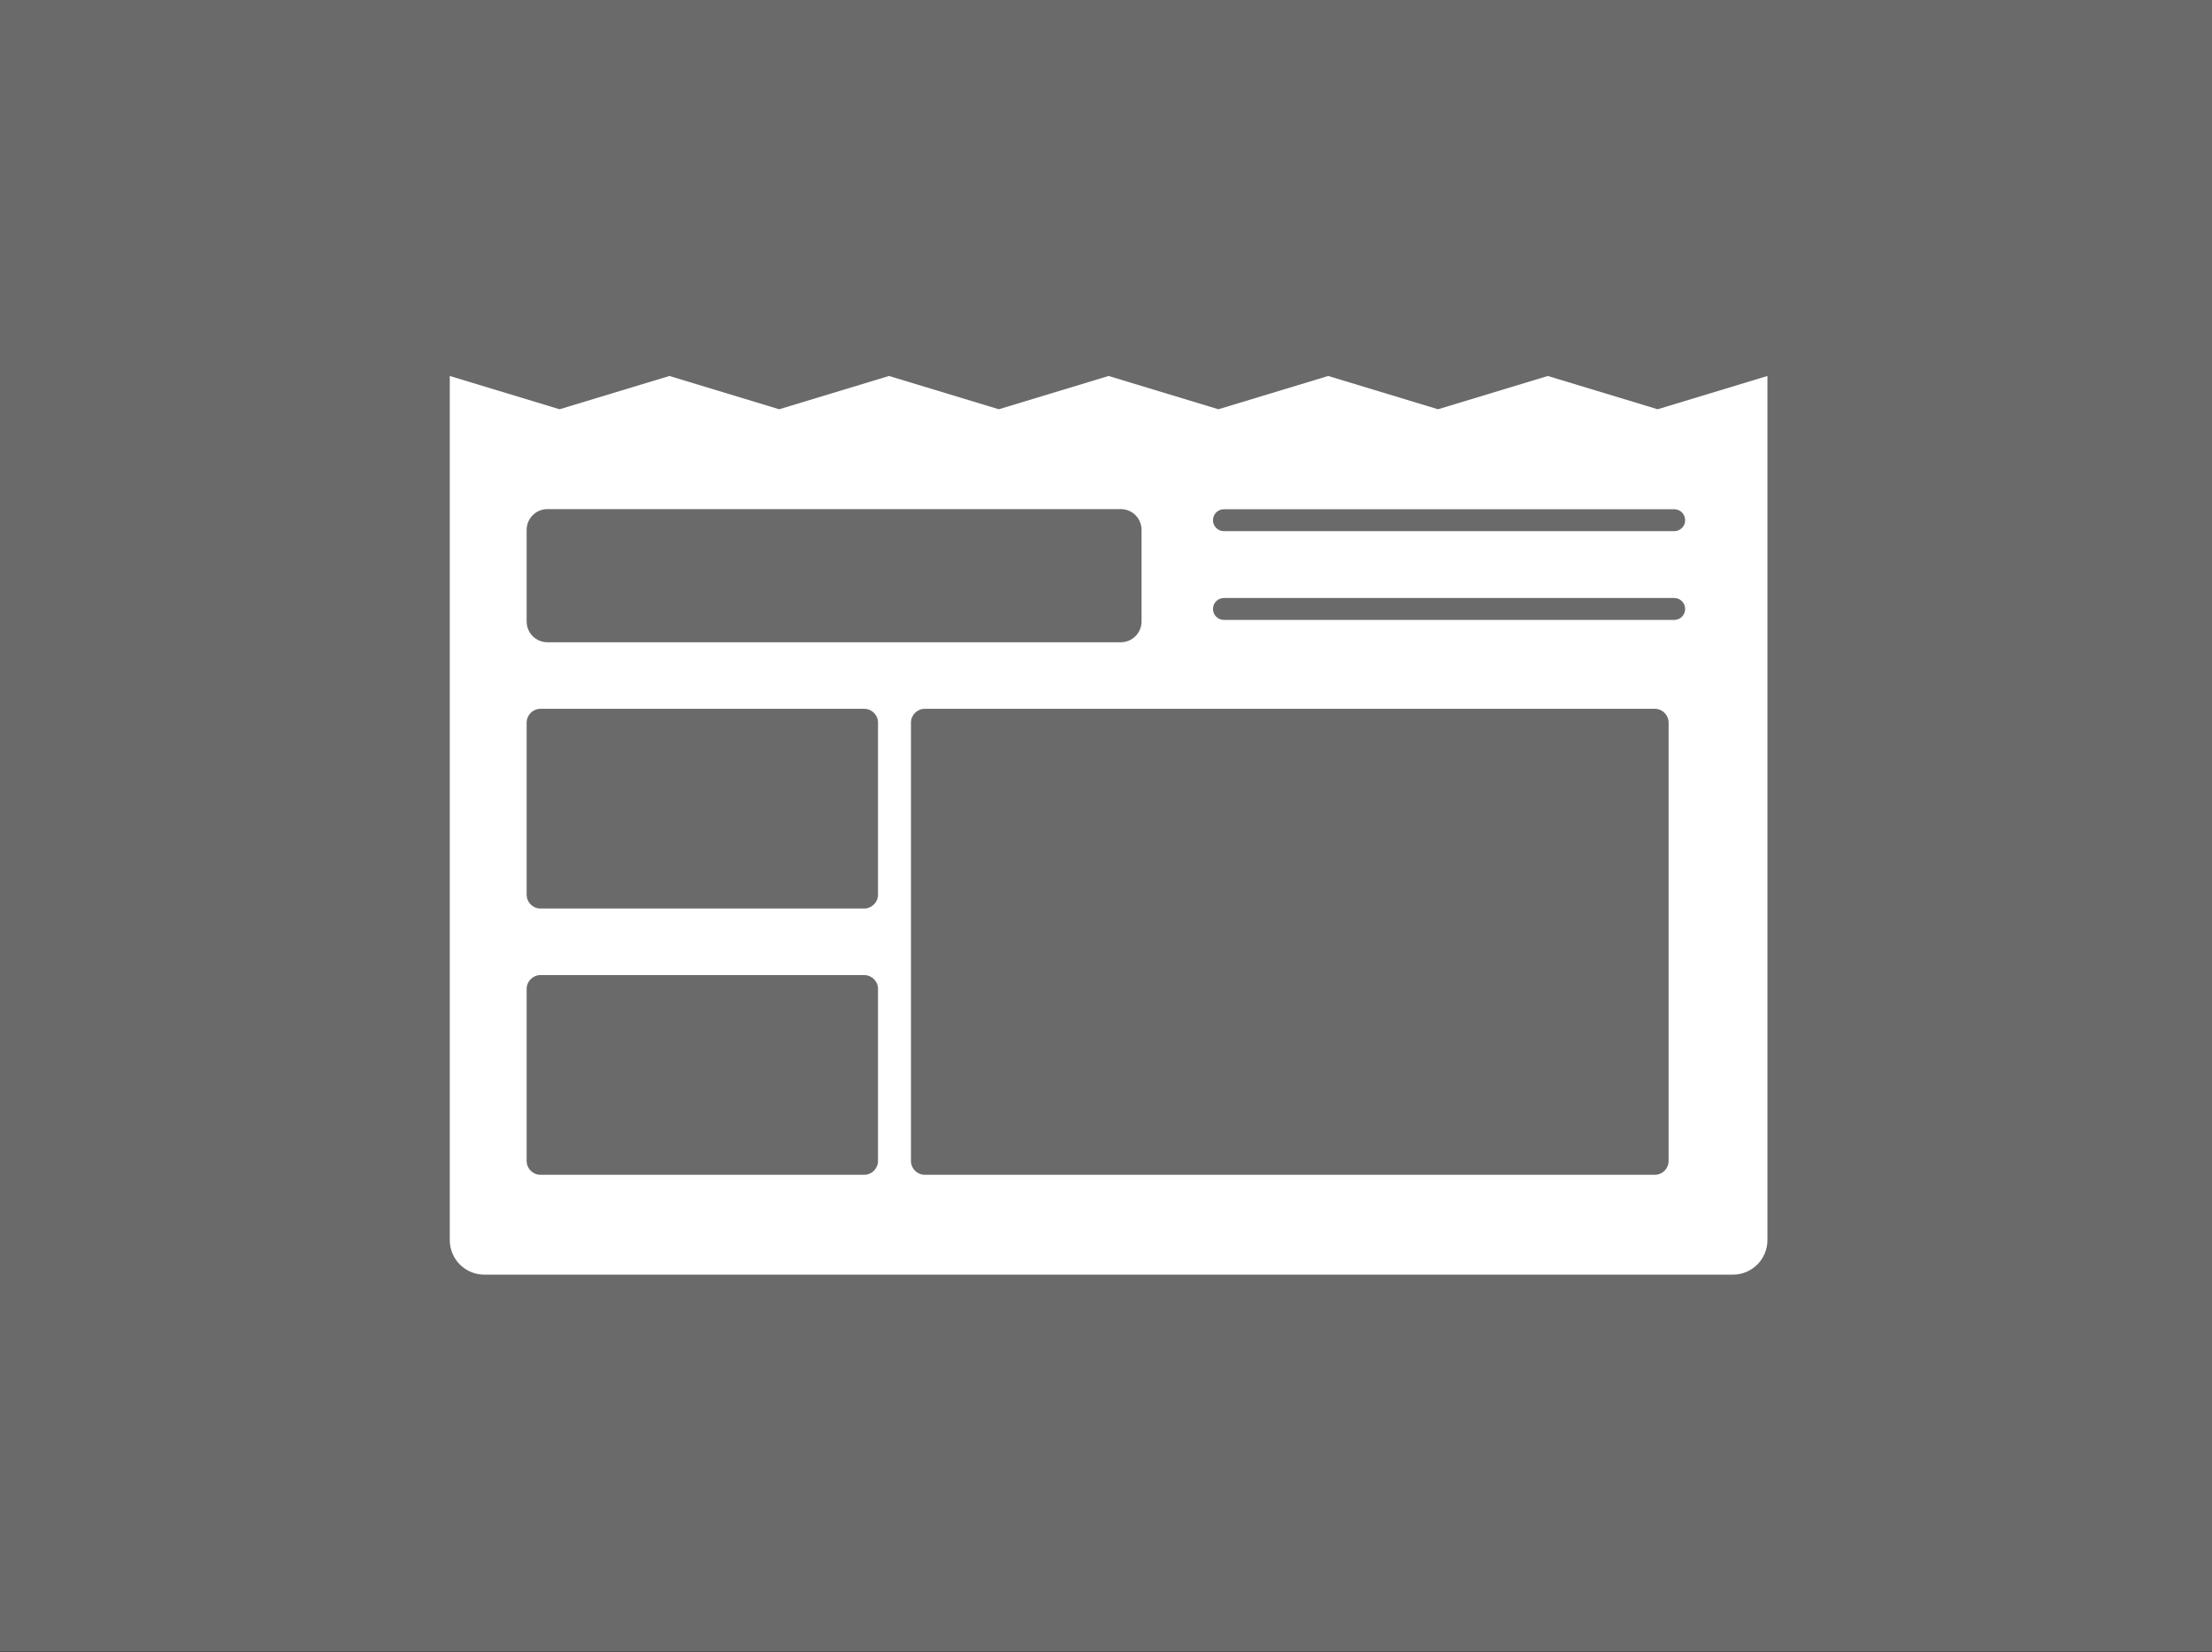 <?xml version="1.0" encoding="UTF-8" standalone="no"?>
<svg width="320px" height="239px" viewBox="0 0 320 239" version="1.1" xmlns="http://www.w3.org/2000/svg" xmlns:xlink="http://www.w3.org/1999/xlink" xmlns:sketch="http://www.bohemiancoding.com/sketch/ns">
    <rect x="0" y="0" width="320" height="239" fill="#333333" stroke="none"/>
    <!-- Generator: Sketch 3.2.2 (9983) - http://www.bohemiancoding.com/sketch -->
    <title>blank - 4x3</title>
    <desc>Created with Sketch.</desc>
    <defs></defs>
    <g id="Reporter-as-brand" stroke="none" stroke-width="1" fill="none" fill-rule="evenodd" sketch:type="MSPage">
        <g id="blank---4x3" sketch:type="MSLayerGroup" transform="translate(160, 119.5) rotate(-270) translate(-160, -119.5) translate(40.5, -40.5)">
            <rect id="Rectangle-30" fill="#6A6A6A" sketch:type="MSShapeGroup" x="0" y="0" width="238.914" height="320"></rect>
            <g id="Group-4" transform="translate(118.888, 159.433) rotate(-90) translate(-118.888, -159.433) translate(23.388, 93.933)" fill="#FFFFFF" sketch:type="MSShapeGroup">
                <path d="M-1.42108547e-13,1 L15.885,5.815 L31.77,1 L47.655,5.815 L63.54,1 L79.425,5.815 L95.31,1 L111.195,5.815 L127.08,1 L142.965,5.815 L158.85,1 L174.735,5.815 L190.62,1 L190.62,126.003 C190.62,128.763 188.38,131 185.62,131 L5.001,131 C2.239,131 -1.42108547e-13,128.771 -1.42108547e-13,126.003 L-1.42108547e-13,1 Z M11.12,23.269 C11.12,21.607 12.464,20.259 14.117,20.259 L97.078,20.259 C98.733,20.259 100.076,21.598 100.076,23.269 L100.076,36.509 C100.076,38.171 98.732,39.519 97.078,39.519 L14.117,39.519 C12.462,39.519 11.12,38.18 11.12,36.509 L11.12,23.269 Z M66.717,51.147 C66.717,50.043 67.615,49.148 68.713,49.148 L174.328,49.148 C175.43,49.148 176.324,50.05 176.324,51.147 L176.324,114.556 C176.324,115.661 175.425,116.556 174.328,116.556 L68.713,116.556 C67.611,116.556 66.717,115.654 66.717,114.556 L66.717,51.147 Z M11.12,51.157 C11.12,50.047 12.023,49.148 13.112,49.148 L59.959,49.148 C61.059,49.148 61.952,50.044 61.952,51.157 L61.952,76.029 C61.952,77.138 61.048,78.037 59.959,78.037 L13.112,78.037 C12.012,78.037 11.12,77.141 11.12,76.029 L11.12,51.157 Z M11.12,89.675 C11.12,88.566 12.023,87.667 13.112,87.667 L59.959,87.667 C61.059,87.667 61.952,88.563 61.952,89.675 L61.952,114.547 C61.952,115.656 61.048,116.556 59.959,116.556 L13.112,116.556 C12.012,116.556 11.12,115.659 11.12,114.547 L11.12,89.675 Z M177.137,36.289 C178.009,36.289 178.717,35.579 178.717,34.704 C178.717,33.828 178.009,33.118 177.137,33.118 L111.989,33.118 C111.117,33.118 110.41,33.828 110.41,34.704 C110.41,35.579 111.117,36.289 111.989,36.289 L177.137,36.289 Z M177.137,23.45 C178.009,23.45 178.717,22.74 178.717,21.864 C178.717,20.989 178.009,20.279 177.137,20.279 L111.989,20.279 C111.117,20.279 110.41,20.989 110.41,21.864 C110.41,22.74 111.117,23.45 111.989,23.45 L177.137,23.45 Z" id="Rectangle-169"></path>
            </g>
        </g>
    </g>
</svg>